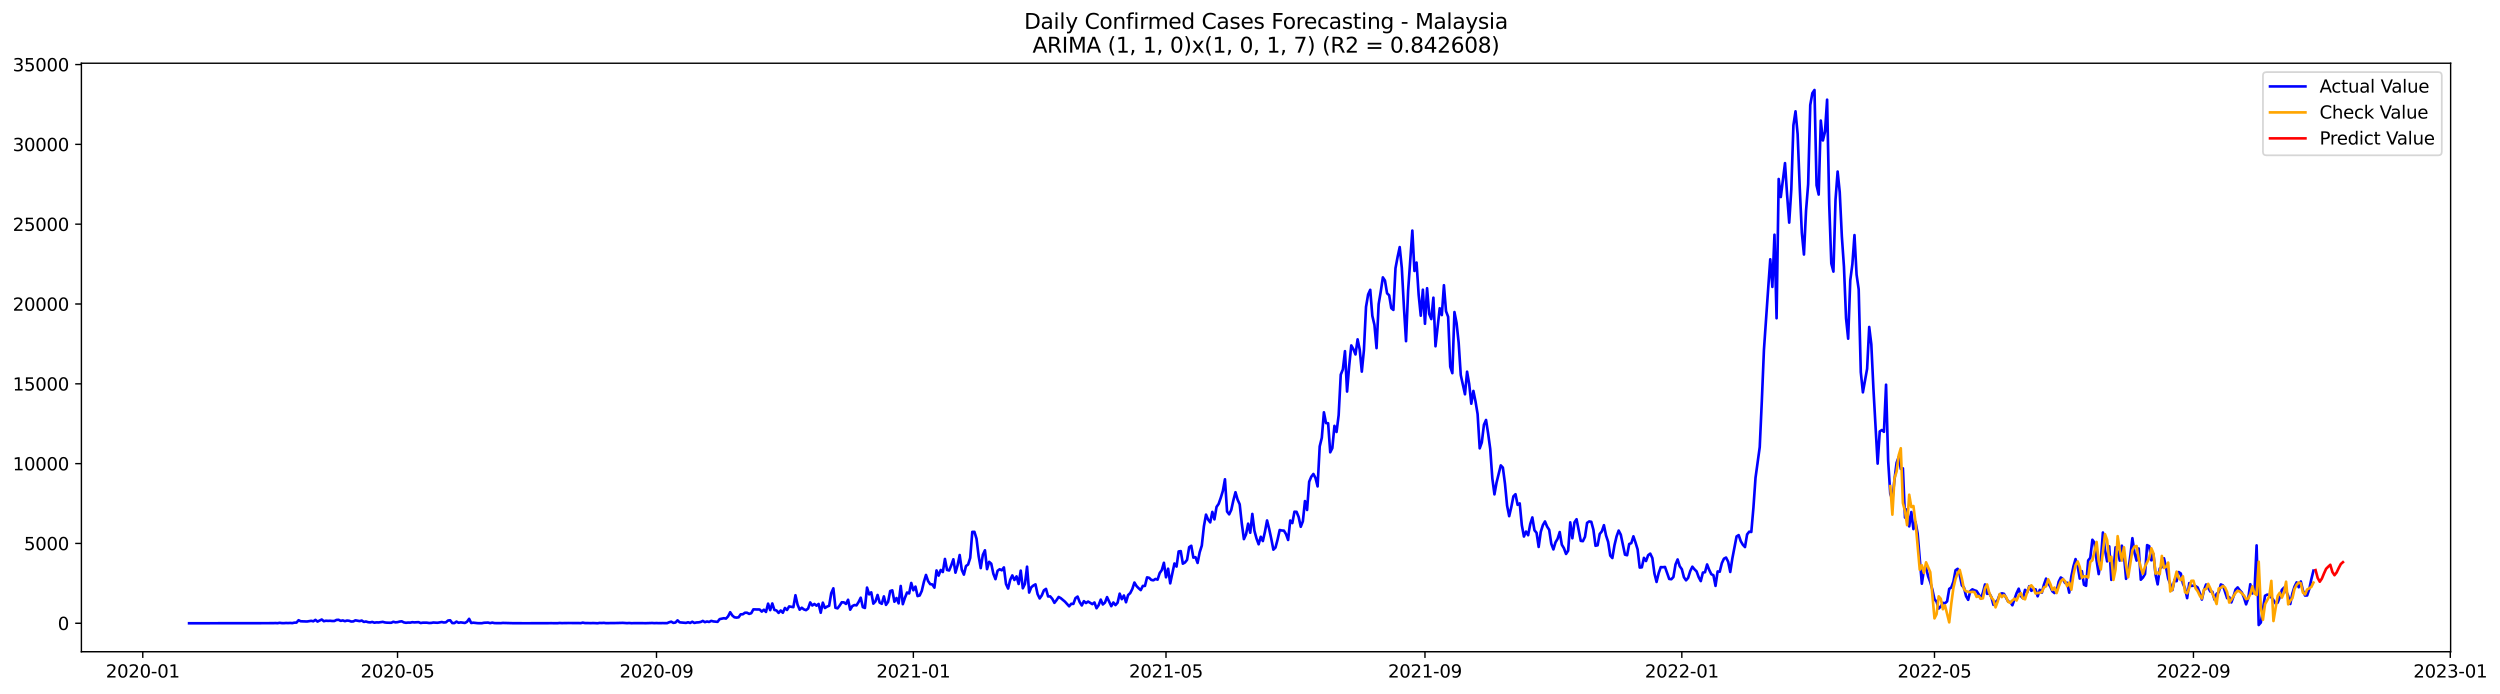 <?xml version="1.0" encoding="utf-8" standalone="no"?>
<!DOCTYPE svg PUBLIC "-//W3C//DTD SVG 1.1//EN"
  "http://www.w3.org/Graphics/SVG/1.1/DTD/svg11.dtd">
<svg xmlns:xlink="http://www.w3.org/1999/xlink" width="1413.125pt" height="392.274pt" viewBox="0 0 1413.125 392.274" xmlns="http://www.w3.org/2000/svg" version="1.1">
 <defs>
  <style type="text/css">*{stroke-linejoin: round; stroke-linecap: butt}</style>
 </defs>
 <g id="figure_1">
  <g id="patch_1">
   <path d="M 0 392.274 
L 1413.125 392.274 
L 1413.125 0 
L 0 0 
z
" style="fill: #ffffff"/>
  </g>
  <g id="axes_1">
   <g id="patch_2">
    <path d="M 46.013 368.396 
L 1385.213 368.396 
L 1385.213 35.755 
L 46.013 35.755 
z
" style="fill: #ffffff"/>
   </g>
   <g id="matplotlib.axis_1">
    <g id="xtick_1">
     <g id="line2d_1">
      <defs>
       <path id="mc4fed4eba1" d="M 0 0 
L 0 3.5 
" style="stroke: #000000; stroke-width: 0.8"/>
      </defs>
      <g>
       <use xlink:href="#mc4fed4eba1" x="80.703" y="368.396" style="stroke: #000000; stroke-width: 0.8"/>
      </g>
     </g>
     <g id="text_1">
      <!-- 2020-01 -->
      <g transform="translate(59.812 382.994)scale(0.1 -0.1)">
       <defs>
        <path id="DejaVuSans-32" d="M 1228 531 
L 3431 531 
L 3431 0 
L 469 0 
L 469 531 
Q 828 903 1448 1529 
Q 2069 2156 2228 2338 
Q 2531 2678 2651 2914 
Q 2772 3150 2772 3378 
Q 2772 3750 2511 3984 
Q 2250 4219 1831 4219 
Q 1534 4219 1204 4116 
Q 875 4013 500 3803 
L 500 4441 
Q 881 4594 1212 4672 
Q 1544 4750 1819 4750 
Q 2544 4750 2975 4387 
Q 3406 4025 3406 3419 
Q 3406 3131 3298 2873 
Q 3191 2616 2906 2266 
Q 2828 2175 2409 1742 
Q 1991 1309 1228 531 
z
" transform="scale(0.016)"/>
        <path id="DejaVuSans-30" d="M 2034 4250 
Q 1547 4250 1301 3770 
Q 1056 3291 1056 2328 
Q 1056 1369 1301 889 
Q 1547 409 2034 409 
Q 2525 409 2770 889 
Q 3016 1369 3016 2328 
Q 3016 3291 2770 3770 
Q 2525 4250 2034 4250 
z
M 2034 4750 
Q 2819 4750 3233 4129 
Q 3647 3509 3647 2328 
Q 3647 1150 3233 529 
Q 2819 -91 2034 -91 
Q 1250 -91 836 529 
Q 422 1150 422 2328 
Q 422 3509 836 4129 
Q 1250 4750 2034 4750 
z
" transform="scale(0.016)"/>
        <path id="DejaVuSans-2d" d="M 313 2009 
L 1997 2009 
L 1997 1497 
L 313 1497 
L 313 2009 
z
" transform="scale(0.016)"/>
        <path id="DejaVuSans-31" d="M 794 531 
L 1825 531 
L 1825 4091 
L 703 3866 
L 703 4441 
L 1819 4666 
L 2450 4666 
L 2450 531 
L 3481 531 
L 3481 0 
L 794 0 
L 794 531 
z
" transform="scale(0.016)"/>
       </defs>
       <use xlink:href="#DejaVuSans-32"/>
       <use xlink:href="#DejaVuSans-30" x="63.623"/>
       <use xlink:href="#DejaVuSans-32" x="127.246"/>
       <use xlink:href="#DejaVuSans-30" x="190.869"/>
       <use xlink:href="#DejaVuSans-2d" x="254.492"/>
       <use xlink:href="#DejaVuSans-30" x="290.576"/>
       <use xlink:href="#DejaVuSans-31" x="354.199"/>
      </g>
     </g>
    </g>
    <g id="xtick_2">
     <g id="line2d_2">
      <g>
       <use xlink:href="#mc4fed4eba1" x="224.703" y="368.396" style="stroke: #000000; stroke-width: 0.8"/>
      </g>
     </g>
     <g id="text_2">
      <!-- 2020-05 -->
      <g transform="translate(203.812 382.994)scale(0.1 -0.1)">
       <defs>
        <path id="DejaVuSans-35" d="M 691 4666 
L 3169 4666 
L 3169 4134 
L 1269 4134 
L 1269 2991 
Q 1406 3038 1543 3061 
Q 1681 3084 1819 3084 
Q 2600 3084 3056 2656 
Q 3513 2228 3513 1497 
Q 3513 744 3044 326 
Q 2575 -91 1722 -91 
Q 1428 -91 1123 -41 
Q 819 9 494 109 
L 494 744 
Q 775 591 1075 516 
Q 1375 441 1709 441 
Q 2250 441 2565 725 
Q 2881 1009 2881 1497 
Q 2881 1984 2565 2268 
Q 2250 2553 1709 2553 
Q 1456 2553 1204 2497 
Q 953 2441 691 2322 
L 691 4666 
z
" transform="scale(0.016)"/>
       </defs>
       <use xlink:href="#DejaVuSans-32"/>
       <use xlink:href="#DejaVuSans-30" x="63.623"/>
       <use xlink:href="#DejaVuSans-32" x="127.246"/>
       <use xlink:href="#DejaVuSans-30" x="190.869"/>
       <use xlink:href="#DejaVuSans-2d" x="254.492"/>
       <use xlink:href="#DejaVuSans-30" x="290.576"/>
       <use xlink:href="#DejaVuSans-35" x="354.199"/>
      </g>
     </g>
    </g>
    <g id="xtick_3">
     <g id="line2d_3">
      <g>
       <use xlink:href="#mc4fed4eba1" x="371.084" y="368.396" style="stroke: #000000; stroke-width: 0.8"/>
      </g>
     </g>
     <g id="text_3">
      <!-- 2020-09 -->
      <g transform="translate(350.192 382.994)scale(0.1 -0.1)">
       <defs>
        <path id="DejaVuSans-39" d="M 703 97 
L 703 672 
Q 941 559 1184 500 
Q 1428 441 1663 441 
Q 2288 441 2617 861 
Q 2947 1281 2994 2138 
Q 2813 1869 2534 1725 
Q 2256 1581 1919 1581 
Q 1219 1581 811 2004 
Q 403 2428 403 3163 
Q 403 3881 828 4315 
Q 1253 4750 1959 4750 
Q 2769 4750 3195 4129 
Q 3622 3509 3622 2328 
Q 3622 1225 3098 567 
Q 2575 -91 1691 -91 
Q 1453 -91 1209 -44 
Q 966 3 703 97 
z
M 1959 2075 
Q 2384 2075 2632 2365 
Q 2881 2656 2881 3163 
Q 2881 3666 2632 3958 
Q 2384 4250 1959 4250 
Q 1534 4250 1286 3958 
Q 1038 3666 1038 3163 
Q 1038 2656 1286 2365 
Q 1534 2075 1959 2075 
z
" transform="scale(0.016)"/>
       </defs>
       <use xlink:href="#DejaVuSans-32"/>
       <use xlink:href="#DejaVuSans-30" x="63.623"/>
       <use xlink:href="#DejaVuSans-32" x="127.246"/>
       <use xlink:href="#DejaVuSans-30" x="190.869"/>
       <use xlink:href="#DejaVuSans-2d" x="254.492"/>
       <use xlink:href="#DejaVuSans-30" x="290.576"/>
       <use xlink:href="#DejaVuSans-39" x="354.199"/>
      </g>
     </g>
    </g>
    <g id="xtick_4">
     <g id="line2d_4">
      <g>
       <use xlink:href="#mc4fed4eba1" x="516.274" y="368.396" style="stroke: #000000; stroke-width: 0.8"/>
      </g>
     </g>
     <g id="text_4">
      <!-- 2021-01 -->
      <g transform="translate(495.382 382.994)scale(0.1 -0.1)">
       <use xlink:href="#DejaVuSans-32"/>
       <use xlink:href="#DejaVuSans-30" x="63.623"/>
       <use xlink:href="#DejaVuSans-32" x="127.246"/>
       <use xlink:href="#DejaVuSans-31" x="190.869"/>
       <use xlink:href="#DejaVuSans-2d" x="254.492"/>
       <use xlink:href="#DejaVuSans-30" x="290.576"/>
       <use xlink:href="#DejaVuSans-31" x="354.199"/>
      </g>
     </g>
    </g>
    <g id="xtick_5">
     <g id="line2d_5">
      <g>
       <use xlink:href="#mc4fed4eba1" x="659.084" y="368.396" style="stroke: #000000; stroke-width: 0.8"/>
      </g>
     </g>
     <g id="text_5">
      <!-- 2021-05 -->
      <g transform="translate(638.192 382.994)scale(0.1 -0.1)">
       <use xlink:href="#DejaVuSans-32"/>
       <use xlink:href="#DejaVuSans-30" x="63.623"/>
       <use xlink:href="#DejaVuSans-32" x="127.246"/>
       <use xlink:href="#DejaVuSans-31" x="190.869"/>
       <use xlink:href="#DejaVuSans-2d" x="254.492"/>
       <use xlink:href="#DejaVuSans-30" x="290.576"/>
       <use xlink:href="#DejaVuSans-35" x="354.199"/>
      </g>
     </g>
    </g>
    <g id="xtick_6">
     <g id="line2d_6">
      <g>
       <use xlink:href="#mc4fed4eba1" x="805.464" y="368.396" style="stroke: #000000; stroke-width: 0.8"/>
      </g>
     </g>
     <g id="text_6">
      <!-- 2021-09 -->
      <g transform="translate(784.572 382.994)scale(0.1 -0.1)">
       <use xlink:href="#DejaVuSans-32"/>
       <use xlink:href="#DejaVuSans-30" x="63.623"/>
       <use xlink:href="#DejaVuSans-32" x="127.246"/>
       <use xlink:href="#DejaVuSans-31" x="190.869"/>
       <use xlink:href="#DejaVuSans-2d" x="254.492"/>
       <use xlink:href="#DejaVuSans-30" x="290.576"/>
       <use xlink:href="#DejaVuSans-39" x="354.199"/>
      </g>
     </g>
    </g>
    <g id="xtick_7">
     <g id="line2d_7">
      <g>
       <use xlink:href="#mc4fed4eba1" x="950.654" y="368.396" style="stroke: #000000; stroke-width: 0.8"/>
      </g>
     </g>
     <g id="text_7">
      <!-- 2022-01 -->
      <g transform="translate(929.762 382.994)scale(0.1 -0.1)">
       <use xlink:href="#DejaVuSans-32"/>
       <use xlink:href="#DejaVuSans-30" x="63.623"/>
       <use xlink:href="#DejaVuSans-32" x="127.246"/>
       <use xlink:href="#DejaVuSans-32" x="190.869"/>
       <use xlink:href="#DejaVuSans-2d" x="254.492"/>
       <use xlink:href="#DejaVuSans-30" x="290.576"/>
       <use xlink:href="#DejaVuSans-31" x="354.199"/>
      </g>
     </g>
    </g>
    <g id="xtick_8">
     <g id="line2d_8">
      <g>
       <use xlink:href="#mc4fed4eba1" x="1093.464" y="368.396" style="stroke: #000000; stroke-width: 0.8"/>
      </g>
     </g>
     <g id="text_8">
      <!-- 2022-05 -->
      <g transform="translate(1072.572 382.994)scale(0.1 -0.1)">
       <use xlink:href="#DejaVuSans-32"/>
       <use xlink:href="#DejaVuSans-30" x="63.623"/>
       <use xlink:href="#DejaVuSans-32" x="127.246"/>
       <use xlink:href="#DejaVuSans-32" x="190.869"/>
       <use xlink:href="#DejaVuSans-2d" x="254.492"/>
       <use xlink:href="#DejaVuSans-30" x="290.576"/>
       <use xlink:href="#DejaVuSans-35" x="354.199"/>
      </g>
     </g>
    </g>
    <g id="xtick_9">
     <g id="line2d_9">
      <g>
       <use xlink:href="#mc4fed4eba1" x="1239.844" y="368.396" style="stroke: #000000; stroke-width: 0.8"/>
      </g>
     </g>
     <g id="text_9">
      <!-- 2022-09 -->
      <g transform="translate(1218.952 382.994)scale(0.1 -0.1)">
       <use xlink:href="#DejaVuSans-32"/>
       <use xlink:href="#DejaVuSans-30" x="63.623"/>
       <use xlink:href="#DejaVuSans-32" x="127.246"/>
       <use xlink:href="#DejaVuSans-32" x="190.869"/>
       <use xlink:href="#DejaVuSans-2d" x="254.492"/>
       <use xlink:href="#DejaVuSans-30" x="290.576"/>
       <use xlink:href="#DejaVuSans-39" x="354.199"/>
      </g>
     </g>
    </g>
    <g id="xtick_10">
     <g id="line2d_10">
      <g>
       <use xlink:href="#mc4fed4eba1" x="1385.034" y="368.396" style="stroke: #000000; stroke-width: 0.8"/>
      </g>
     </g>
     <g id="text_10">
      <!-- 2023-01 -->
      <g transform="translate(1364.143 382.994)scale(0.1 -0.1)">
       <defs>
        <path id="DejaVuSans-33" d="M 2597 2516 
Q 3050 2419 3304 2112 
Q 3559 1806 3559 1356 
Q 3559 666 3084 287 
Q 2609 -91 1734 -91 
Q 1441 -91 1130 -33 
Q 819 25 488 141 
L 488 750 
Q 750 597 1062 519 
Q 1375 441 1716 441 
Q 2309 441 2620 675 
Q 2931 909 2931 1356 
Q 2931 1769 2642 2001 
Q 2353 2234 1838 2234 
L 1294 2234 
L 1294 2753 
L 1863 2753 
Q 2328 2753 2575 2939 
Q 2822 3125 2822 3475 
Q 2822 3834 2567 4026 
Q 2313 4219 1838 4219 
Q 1578 4219 1281 4162 
Q 984 4106 628 3988 
L 628 4550 
Q 988 4650 1302 4700 
Q 1616 4750 1894 4750 
Q 2613 4750 3031 4423 
Q 3450 4097 3450 3541 
Q 3450 3153 3228 2886 
Q 3006 2619 2597 2516 
z
" transform="scale(0.016)"/>
       </defs>
       <use xlink:href="#DejaVuSans-32"/>
       <use xlink:href="#DejaVuSans-30" x="63.623"/>
       <use xlink:href="#DejaVuSans-32" x="127.246"/>
       <use xlink:href="#DejaVuSans-33" x="190.869"/>
       <use xlink:href="#DejaVuSans-2d" x="254.492"/>
       <use xlink:href="#DejaVuSans-30" x="290.576"/>
       <use xlink:href="#DejaVuSans-31" x="354.199"/>
      </g>
     </g>
    </g>
   </g>
   <g id="matplotlib.axis_2">
    <g id="ytick_1">
     <g id="line2d_11">
      <defs>
       <path id="m41481eb837" d="M 0 0 
L -3.5 0 
" style="stroke: #000000; stroke-width: 0.8"/>
      </defs>
      <g>
       <use xlink:href="#m41481eb837" x="46.013" y="352.301" style="stroke: #000000; stroke-width: 0.8"/>
      </g>
     </g>
     <g id="text_11">
      <!-- 0 -->
      <g transform="translate(32.65 356.1)scale(0.1 -0.1)">
       <use xlink:href="#DejaVuSans-30"/>
      </g>
     </g>
    </g>
    <g id="ytick_2">
     <g id="line2d_12">
      <g>
       <use xlink:href="#m41481eb837" x="46.013" y="307.186" style="stroke: #000000; stroke-width: 0.8"/>
      </g>
     </g>
     <g id="text_12">
      <!-- 5000 -->
      <g transform="translate(13.562 310.985)scale(0.1 -0.1)">
       <use xlink:href="#DejaVuSans-35"/>
       <use xlink:href="#DejaVuSans-30" x="63.623"/>
       <use xlink:href="#DejaVuSans-30" x="127.246"/>
       <use xlink:href="#DejaVuSans-30" x="190.869"/>
      </g>
     </g>
    </g>
    <g id="ytick_3">
     <g id="line2d_13">
      <g>
       <use xlink:href="#m41481eb837" x="46.013" y="262.07" style="stroke: #000000; stroke-width: 0.8"/>
      </g>
     </g>
     <g id="text_13">
      <!-- 10000 -->
      <g transform="translate(7.2 265.869)scale(0.1 -0.1)">
       <use xlink:href="#DejaVuSans-31"/>
       <use xlink:href="#DejaVuSans-30" x="63.623"/>
       <use xlink:href="#DejaVuSans-30" x="127.246"/>
       <use xlink:href="#DejaVuSans-30" x="190.869"/>
       <use xlink:href="#DejaVuSans-30" x="254.492"/>
      </g>
     </g>
    </g>
    <g id="ytick_4">
     <g id="line2d_14">
      <g>
       <use xlink:href="#m41481eb837" x="46.013" y="216.955" style="stroke: #000000; stroke-width: 0.8"/>
      </g>
     </g>
     <g id="text_14">
      <!-- 15000 -->
      <g transform="translate(7.2 220.754)scale(0.1 -0.1)">
       <use xlink:href="#DejaVuSans-31"/>
       <use xlink:href="#DejaVuSans-35" x="63.623"/>
       <use xlink:href="#DejaVuSans-30" x="127.246"/>
       <use xlink:href="#DejaVuSans-30" x="190.869"/>
       <use xlink:href="#DejaVuSans-30" x="254.492"/>
      </g>
     </g>
    </g>
    <g id="ytick_5">
     <g id="line2d_15">
      <g>
       <use xlink:href="#m41481eb837" x="46.013" y="171.839" style="stroke: #000000; stroke-width: 0.8"/>
      </g>
     </g>
     <g id="text_15">
      <!-- 20000 -->
      <g transform="translate(7.2 175.638)scale(0.1 -0.1)">
       <use xlink:href="#DejaVuSans-32"/>
       <use xlink:href="#DejaVuSans-30" x="63.623"/>
       <use xlink:href="#DejaVuSans-30" x="127.246"/>
       <use xlink:href="#DejaVuSans-30" x="190.869"/>
       <use xlink:href="#DejaVuSans-30" x="254.492"/>
      </g>
     </g>
    </g>
    <g id="ytick_6">
     <g id="line2d_16">
      <g>
       <use xlink:href="#m41481eb837" x="46.013" y="126.724" style="stroke: #000000; stroke-width: 0.8"/>
      </g>
     </g>
     <g id="text_16">
      <!-- 25000 -->
      <g transform="translate(7.2 130.523)scale(0.1 -0.1)">
       <use xlink:href="#DejaVuSans-32"/>
       <use xlink:href="#DejaVuSans-35" x="63.623"/>
       <use xlink:href="#DejaVuSans-30" x="127.246"/>
       <use xlink:href="#DejaVuSans-30" x="190.869"/>
       <use xlink:href="#DejaVuSans-30" x="254.492"/>
      </g>
     </g>
    </g>
    <g id="ytick_7">
     <g id="line2d_17">
      <g>
       <use xlink:href="#m41481eb837" x="46.013" y="81.608" style="stroke: #000000; stroke-width: 0.8"/>
      </g>
     </g>
     <g id="text_17">
      <!-- 30000 -->
      <g transform="translate(7.2 85.407)scale(0.1 -0.1)">
       <use xlink:href="#DejaVuSans-33"/>
       <use xlink:href="#DejaVuSans-30" x="63.623"/>
       <use xlink:href="#DejaVuSans-30" x="127.246"/>
       <use xlink:href="#DejaVuSans-30" x="190.869"/>
       <use xlink:href="#DejaVuSans-30" x="254.492"/>
      </g>
     </g>
    </g>
    <g id="ytick_8">
     <g id="line2d_18">
      <g>
       <use xlink:href="#m41481eb837" x="46.013" y="36.493" style="stroke: #000000; stroke-width: 0.8"/>
      </g>
     </g>
     <g id="text_18">
      <!-- 35000 -->
      <g transform="translate(7.2 40.292)scale(0.1 -0.1)">
       <use xlink:href="#DejaVuSans-33"/>
       <use xlink:href="#DejaVuSans-35" x="63.623"/>
       <use xlink:href="#DejaVuSans-30" x="127.246"/>
       <use xlink:href="#DejaVuSans-30" x="190.869"/>
       <use xlink:href="#DejaVuSans-30" x="254.492"/>
      </g>
     </g>
    </g>
   </g>
   <g id="line2d_19">
    <path d="M 106.885 352.301 
L 154.489 352.238 
L 155.679 352.175 
L 156.869 352.256 
L 158.059 352.048 
L 159.249 352.211 
L 160.439 352.247 
L 161.629 352.139 
L 162.819 352.193 
L 164.009 352.121 
L 165.199 352.22 
L 166.389 351.949 
L 167.579 351.931 
L 168.77 350.587 
L 169.96 351.173 
L 173.53 351.308 
L 175.91 350.92 
L 177.1 351.191 
L 178.29 350.388 
L 179.48 351.345 
L 181.86 350.181 
L 183.051 351.128 
L 184.241 350.866 
L 185.431 350.948 
L 186.621 350.893 
L 187.811 351.038 
L 189.001 351.02 
L 190.191 350.424 
L 191.381 350.343 
L 192.571 350.948 
L 193.761 350.686 
L 194.951 351.119 
L 196.141 350.767 
L 197.332 350.893 
L 198.522 351.317 
L 199.712 351.236 
L 200.902 350.641 
L 203.282 351.092 
L 204.472 350.767 
L 205.662 351.534 
L 206.852 351.308 
L 208.042 351.678 
L 209.232 351.814 
L 210.422 351.543 
L 211.613 351.976 
L 212.803 351.787 
L 213.993 351.85 
L 216.373 351.507 
L 217.563 351.841 
L 218.753 351.958 
L 221.133 352.021 
L 222.323 351.453 
L 223.513 351.787 
L 224.703 351.678 
L 225.893 351.354 
L 227.084 351.2 
L 228.274 351.805 
L 229.464 352.03 
L 230.654 351.895 
L 231.844 351.949 
L 233.034 351.687 
L 234.224 351.814 
L 236.604 351.669 
L 237.794 352.157 
L 238.984 351.967 
L 241.365 351.976 
L 242.555 352.148 
L 243.745 352.102 
L 244.935 351.877 
L 247.315 352.021 
L 249.695 351.597 
L 250.885 351.868 
L 252.075 351.76 
L 253.265 350.749 
L 254.455 350.614 
L 255.646 352.166 
L 256.836 352.211 
L 258.026 351.372 
L 259.216 352.03 
L 260.406 351.787 
L 262.786 352.121 
L 263.976 351.462 
L 265.166 349.802 
L 266.356 352.13 
L 267.546 351.967 
L 269.927 352.238 
L 272.307 352.283 
L 273.497 352.021 
L 275.877 351.913 
L 277.067 352.229 
L 278.257 351.931 
L 279.447 352.202 
L 283.017 352.247 
L 284.208 352.112 
L 290.158 352.265 
L 296.108 352.283 
L 305.629 352.274 
L 311.579 352.238 
L 315.15 352.274 
L 316.34 352.139 
L 317.53 352.22 
L 321.1 352.166 
L 327.051 352.184 
L 328.241 352.238 
L 329.431 351.949 
L 330.621 352.184 
L 334.191 352.22 
L 335.381 352.175 
L 337.761 352.292 
L 338.951 352.112 
L 340.141 352.166 
L 341.332 352.075 
L 342.522 352.238 
L 344.902 352.202 
L 348.472 352.166 
L 352.042 352.075 
L 354.422 352.238 
L 355.613 352.157 
L 356.803 352.256 
L 360.373 352.211 
L 365.133 352.256 
L 368.703 352.148 
L 369.893 352.247 
L 371.084 352.175 
L 372.274 352.247 
L 374.654 352.202 
L 377.034 352.247 
L 378.224 351.742 
L 379.414 351.399 
L 380.604 352.084 
L 381.794 351.895 
L 382.984 350.659 
L 384.174 351.778 
L 387.745 352.093 
L 388.935 351.742 
L 390.125 352.112 
L 391.315 351.444 
L 392.505 352.121 
L 393.695 351.832 
L 394.885 351.787 
L 396.075 351.561 
L 397.265 350.975 
L 398.455 351.66 
L 399.646 351.299 
L 400.836 351.561 
L 402.026 350.948 
L 403.216 351.263 
L 405.596 351.498 
L 406.786 349.955 
L 409.166 349.441 
L 410.356 349.657 
L 411.546 348.403 
L 412.736 346.066 
L 413.927 347.889 
L 415.117 348.917 
L 416.307 349.107 
L 417.497 348.926 
L 418.687 347.239 
L 419.877 347.221 
L 421.067 346.346 
L 422.257 346.346 
L 423.447 346.986 
L 424.637 346.625 
L 425.827 344.46 
L 428.208 344.496 
L 429.398 344.523 
L 430.588 345.696 
L 431.778 344.658 
L 432.968 345.895 
L 434.158 341.221 
L 435.348 344.875 
L 436.538 341.112 
L 437.728 344.767 
L 438.918 345.074 
L 440.108 346.445 
L 441.298 345.092 
L 442.489 346.355 
L 443.679 343.666 
L 444.869 344.776 
L 446.059 342.791 
L 448.439 343.197 
L 449.629 336.465 
L 450.819 341.762 
L 452.009 344.613 
L 453.199 343.531 
L 454.389 344.46 
L 455.579 344.884 
L 456.77 344.009 
L 457.96 340.535 
L 459.15 342.249 
L 460.34 341.401 
L 461.53 342.349 
L 462.72 341.383 
L 463.91 346.346 
L 465.1 340.661 
L 466.29 343.657 
L 467.48 342.908 
L 468.67 342.412 
L 469.86 335.301 
L 471.051 332.558 
L 472.241 343.549 
L 473.431 343.864 
L 474.621 342.294 
L 475.811 340.436 
L 477.001 340.49 
L 478.191 341.365 
L 479.381 339.019 
L 480.571 344.622 
L 481.761 342.601 
L 482.951 342.006 
L 484.141 342.168 
L 485.332 340.255 
L 486.522 337.864 
L 487.712 343.17 
L 488.902 343.648 
L 490.092 332.143 
L 491.282 335.969 
L 492.472 334.823 
L 493.662 341.212 
L 494.852 339.93 
L 496.042 336.312 
L 497.232 340.616 
L 498.422 341.293 
L 499.613 337.115 
L 500.803 341.897 
L 501.993 340.21 
L 503.183 334.092 
L 504.373 333.695 
L 505.563 340.138 
L 506.753 338.035 
L 507.943 341.049 
L 509.133 331.232 
L 510.323 341.509 
L 511.513 337.918 
L 512.703 334.932 
L 513.893 335.428 
L 515.084 329.518 
L 516.274 333.641 
L 517.464 331.593 
L 518.654 336.926 
L 519.844 336.592 
L 521.034 334.011 
L 522.224 328.904 
L 523.414 324.988 
L 524.604 328.453 
L 525.794 330.185 
L 526.984 330.348 
L 528.174 332.161 
L 529.365 322.444 
L 530.555 325.367 
L 531.745 322.191 
L 532.935 323.328 
L 534.125 315.947 
L 535.315 322.173 
L 536.505 322.471 
L 537.695 319.538 
L 538.885 316.136 
L 540.075 323.698 
L 541.265 319.538 
L 542.455 313.727 
L 543.646 322.11 
L 544.836 324.799 
L 546.026 319.953 
L 547.216 319.096 
L 548.406 315.36 
L 549.596 300.644 
L 550.786 300.617 
L 551.976 304.497 
L 553.166 314.278 
L 554.356 321.126 
L 555.546 313.646 
L 556.736 311.056 
L 557.927 321.704 
L 559.117 317.589 
L 560.307 318.636 
L 561.497 324.329 
L 562.687 327.361 
L 563.877 322.633 
L 565.067 321.767 
L 566.257 322.362 
L 567.447 320.729 
L 568.637 330.068 
L 569.827 332.667 
L 571.017 327.758 
L 572.208 325.25 
L 573.398 327.83 
L 574.588 325.809 
L 575.778 330.095 
L 576.968 322.552 
L 578.158 332.522 
L 579.348 330.032 
L 580.538 320.314 
L 581.728 334.941 
L 582.918 331.972 
L 584.108 330.97 
L 585.298 330.312 
L 586.489 335.807 
L 587.679 338.27 
L 588.869 336.556 
L 590.059 333.686 
L 591.249 332.865 
L 592.439 337.142 
L 593.629 337.115 
L 594.819 338.505 
L 596.009 340.751 
L 597.199 339.236 
L 598.389 337.44 
L 599.579 338.09 
L 601.96 340.084 
L 604.34 342.709 
L 605.53 341.302 
L 606.72 341.356 
L 607.91 338.081 
L 609.1 337.223 
L 610.29 340.327 
L 611.48 342.231 
L 612.67 339.813 
L 613.86 340.86 
L 615.051 340.03 
L 617.431 341.482 
L 618.621 340.553 
L 619.811 343.81 
L 621.001 342.078 
L 622.191 338.929 
L 623.381 341.672 
L 624.571 340.625 
L 625.761 337.521 
L 628.141 342.646 
L 629.332 340.571 
L 630.522 342.024 
L 631.712 340.706 
L 632.902 335.572 
L 634.092 338.676 
L 635.282 336.61 
L 636.472 340.418 
L 637.662 336.357 
L 638.852 335.256 
L 640.042 332.919 
L 641.232 329.283 
L 642.422 331.268 
L 643.612 332.495 
L 644.803 333.551 
L 645.993 331.178 
L 647.183 331.187 
L 648.373 326.36 
L 649.563 326.612 
L 650.753 327.785 
L 651.943 328.029 
L 653.133 327.253 
L 654.323 327.641 
L 655.513 323.95 
L 656.703 322.236 
L 657.893 318.122 
L 659.084 326.305 
L 660.274 321.46 
L 661.464 329.743 
L 663.844 318.519 
L 665.034 320.26 
L 666.224 311.715 
L 667.414 311.526 
L 668.604 318.618 
L 669.794 317.95 
L 670.984 316.452 
L 672.174 309.306 
L 673.365 308.494 
L 674.555 315.189 
L 675.745 314.945 
L 676.935 318.194 
L 678.125 312.184 
L 679.315 308.404 
L 680.505 297.486 
L 681.695 290.89 
L 682.885 293.714 
L 684.075 295.275 
L 685.265 289.356 
L 686.455 293.57 
L 687.646 286.532 
L 688.836 284.826 
L 690.026 281.407 
L 691.216 277.5 
L 692.406 270.913 
L 693.596 289.148 
L 694.786 290.727 
L 695.976 288.192 
L 697.166 282.796 
L 698.356 278.23 
L 699.546 282.39 
L 700.736 285.061 
L 701.927 295.988 
L 703.117 304.74 
L 704.307 302.078 
L 705.497 296.006 
L 706.687 301.131 
L 707.877 290.502 
L 709.067 300.03 
L 710.257 304.443 
L 711.447 307.646 
L 712.637 303.405 
L 713.827 305.832 
L 715.017 300.526 
L 716.208 294.192 
L 717.398 298.965 
L 718.588 304.542 
L 719.778 310.696 
L 720.968 309.504 
L 722.158 304.984 
L 723.348 299.597 
L 724.538 299.859 
L 725.728 299.94 
L 726.918 301.898 
L 728.108 305.218 
L 729.298 294.219 
L 730.489 295.672 
L 731.679 289.248 
L 732.869 289.302 
L 734.059 292.225 
L 735.249 297.756 
L 736.439 294.67 
L 737.629 283.238 
L 738.819 288.264 
L 740.009 272.284 
L 741.199 269.469 
L 742.389 267.908 
L 743.579 270.146 
L 744.77 274.937 
L 745.96 252.334 
L 747.15 247.471 
L 748.34 233.061 
L 749.53 239.142 
L 750.72 239.26 
L 751.91 255.664 
L 753.1 253.3 
L 754.29 240.721 
L 755.48 244.159 
L 756.67 234.694 
L 757.86 211.784 
L 759.051 208.816 
L 760.241 198.502 
L 761.431 221.322 
L 762.621 206.876 
L 763.811 195.254 
L 765.001 197.374 
L 766.191 200.352 
L 767.381 191.816 
L 768.571 197.555 
L 769.761 210.061 
L 770.951 197.961 
L 772.141 173.472 
L 773.332 166.461 
L 774.522 163.818 
L 775.712 178.543 
L 776.902 183.677 
L 778.092 196.779 
L 779.282 171.92 
L 780.472 164.801 
L 781.662 156.789 
L 782.852 158.593 
L 784.042 165.794 
L 785.232 166.912 
L 786.422 174.185 
L 787.612 175.169 
L 788.803 151.609 
L 789.993 145.239 
L 791.183 139.681 
L 792.373 151.429 
L 793.563 173.581 
L 794.753 192.845 
L 795.943 164.287 
L 798.323 130.342 
L 799.513 153.161 
L 800.703 148.406 
L 801.893 166.615 
L 803.084 178.444 
L 804.274 163.745 
L 805.464 183.01 
L 806.654 162.924 
L 807.844 177.451 
L 809.034 180.348 
L 810.224 168.266 
L 811.414 195.732 
L 813.794 174.248 
L 814.984 178.092 
L 816.174 161.228 
L 817.365 175.9 
L 818.555 179.076 
L 819.745 207.273 
L 820.935 210.918 
L 822.125 176.396 
L 823.315 182.531 
L 824.505 193.702 
L 825.695 212.001 
L 828.075 222.865 
L 829.265 210.106 
L 830.455 217.045 
L 831.646 228.197 
L 832.836 220.979 
L 834.026 226.889 
L 835.216 234.062 
L 836.406 253.417 
L 837.596 250.051 
L 838.786 240.108 
L 839.976 237.392 
L 841.166 245.025 
L 842.356 253.814 
L 843.546 270.498 
L 844.736 279.44 
L 845.927 272.744 
L 848.307 263.063 
L 849.497 264.317 
L 850.687 273.412 
L 851.877 285.774 
L 853.067 291.765 
L 854.257 286.649 
L 855.447 280.567 
L 856.637 279.358 
L 857.827 285.35 
L 859.017 284.547 
L 860.208 296.854 
L 861.398 303.27 
L 862.588 300.463 
L 863.778 302.53 
L 864.968 296.268 
L 866.158 292.478 
L 867.348 299.714 
L 868.538 301.176 
L 869.728 309.153 
L 870.918 300.635 
L 872.108 296.827 
L 873.298 294.761 
L 874.489 297.621 
L 875.679 299.48 
L 876.869 307.375 
L 878.059 310.56 
L 879.249 306.545 
L 880.439 304.56 
L 881.629 300.752 
L 882.819 307.889 
L 884.009 309.883 
L 885.199 313.114 
L 886.389 311.309 
L 887.579 295.266 
L 888.77 304.253 
L 889.96 295.248 
L 891.15 293.497 
L 893.53 305.724 
L 894.72 305.895 
L 895.91 303.459 
L 897.1 295.564 
L 898.29 294.734 
L 899.48 294.959 
L 900.67 299.435 
L 901.86 308.503 
L 903.051 308.223 
L 904.241 301.826 
L 905.431 300.373 
L 906.621 296.863 
L 907.811 302.665 
L 909.001 306.31 
L 910.191 314.052 
L 911.381 315.424 
L 912.571 308.277 
L 913.761 303.224 
L 914.951 299.913 
L 916.141 302.214 
L 918.522 313.52 
L 919.712 313.845 
L 920.902 307.501 
L 922.092 307.005 
L 923.282 303.161 
L 924.472 306.662 
L 925.662 310.56 
L 926.852 320.81 
L 928.042 320.684 
L 929.232 315.333 
L 930.422 317.111 
L 931.612 313.845 
L 932.803 312.942 
L 933.993 315.46 
L 935.183 324.257 
L 936.373 328.94 
L 937.563 323.968 
L 938.753 320.549 
L 939.943 320.63 
L 941.133 320.468 
L 943.513 327.235 
L 944.703 327.424 
L 945.893 326.161 
L 947.084 319.069 
L 948.274 316.236 
L 949.464 320.061 
L 950.654 321.749 
L 951.844 326.296 
L 953.034 328.029 
L 954.224 326.657 
L 955.414 322.795 
L 956.604 320.332 
L 957.794 321.794 
L 958.984 322.967 
L 960.174 326.242 
L 961.365 328.471 
L 962.555 323.653 
L 963.745 323.445 
L 964.935 319.06 
L 966.125 322.11 
L 967.315 324.564 
L 968.505 325.141 
L 969.695 331.169 
L 970.885 323.021 
L 972.075 323.165 
L 973.265 318.338 
L 974.455 315.794 
L 975.646 315.162 
L 976.836 317.508 
L 978.026 323.301 
L 979.216 315.613 
L 981.596 303.224 
L 982.786 302.475 
L 983.976 305.931 
L 985.166 307.952 
L 986.356 309.225 
L 987.546 302.078 
L 988.736 300.545 
L 989.927 300.689 
L 991.117 287.028 
L 992.307 270.037 
L 994.687 252.74 
L 995.877 226.483 
L 997.067 197.699 
L 999.447 163.366 
L 1000.637 146.556 
L 1001.827 162.166 
L 1003.017 132.679 
L 1004.208 179.888 
L 1005.398 101.179 
L 1006.588 111.375 
L 1008.968 92.21 
L 1010.158 110.193 
L 1011.348 125.83 
L 1012.538 107.062 
L 1013.728 70.789 
L 1014.918 62.93 
L 1016.108 75.797 
L 1017.298 105.98 
L 1018.489 131.542 
L 1019.679 143.868 
L 1020.869 119.018 
L 1022.059 104.166 
L 1023.249 59.348 
L 1024.439 52.653 
L 1025.629 50.876 
L 1026.819 104.752 
L 1028.009 109.977 
L 1029.199 68.164 
L 1030.389 79.388 
L 1031.579 74.507 
L 1032.77 56.343 
L 1033.96 115.445 
L 1035.15 148.966 
L 1036.34 153.522 
L 1037.53 112.882 
L 1038.72 96.965 
L 1039.91 108.641 
L 1041.1 133.572 
L 1042.29 150.716 
L 1043.48 179.915 
L 1044.67 191.437 
L 1045.86 158.458 
L 1047.051 149.363 
L 1048.241 132.895 
L 1049.431 155.246 
L 1050.621 163.511 
L 1051.811 210.35 
L 1053.001 221.764 
L 1055.381 208.464 
L 1056.571 184.832 
L 1057.761 194.613 
L 1058.951 219.734 
L 1061.332 262.052 
L 1062.522 243.87 
L 1063.712 243.076 
L 1064.902 244.078 
L 1066.092 217.46 
L 1067.282 260.473 
L 1068.472 279.106 
L 1069.662 282.471 
L 1070.852 271.075 
L 1072.042 261.601 
L 1073.232 258.344 
L 1074.422 265.021 
L 1075.612 264.732 
L 1076.803 292.541 
L 1077.993 287.876 
L 1079.183 297.54 
L 1080.373 289.428 
L 1081.563 299.074 
L 1082.753 295.077 
L 1083.943 301.555 
L 1086.323 329.942 
L 1087.513 321.974 
L 1088.703 320.982 
L 1089.893 325.818 
L 1091.084 329.03 
L 1092.274 333.289 
L 1093.464 338.739 
L 1094.654 340.102 
L 1095.844 343.982 
L 1097.034 342.791 
L 1098.224 340.769 
L 1099.414 341.013 
L 1100.604 339.921 
L 1101.794 332.874 
L 1102.984 332.035 
L 1104.174 328.796 
L 1105.365 322.335 
L 1106.555 321.532 
L 1107.745 324.97 
L 1108.935 330.889 
L 1110.125 332.098 
L 1111.315 336.989 
L 1112.505 339.046 
L 1113.695 334.101 
L 1114.885 333.136 
L 1116.075 333.686 
L 1117.265 334.065 
L 1118.455 335.906 
L 1119.646 338.369 
L 1120.836 334.995 
L 1122.026 330.375 
L 1123.216 335.653 
L 1124.406 335.365 
L 1125.596 337.458 
L 1126.786 341.879 
L 1127.976 340.345 
L 1129.166 339.208 
L 1130.356 335.978 
L 1131.546 335.365 
L 1132.736 335.662 
L 1135.117 340.048 
L 1136.307 340.3 
L 1137.497 342.123 
L 1139.877 335.274 
L 1141.067 332.757 
L 1142.257 336.881 
L 1143.447 338.126 
L 1144.637 333.425 
L 1145.827 334.959 
L 1147.017 331.367 
L 1148.208 333.957 
L 1149.398 333.082 
L 1150.588 333.109 
L 1151.778 337.052 
L 1152.968 333.416 
L 1154.158 334.968 
L 1155.348 330.42 
L 1156.538 327.072 
L 1157.728 329.635 
L 1158.918 331.53 
L 1160.108 334.228 
L 1161.298 335.211 
L 1162.489 334.029 
L 1163.679 328.796 
L 1164.869 326.432 
L 1166.059 327.28 
L 1167.249 329.5 
L 1168.439 329.418 
L 1169.629 334.995 
L 1170.819 325.845 
L 1172.009 320.17 
L 1173.199 316.028 
L 1174.389 319.917 
L 1175.579 327.045 
L 1176.77 322.85 
L 1177.96 330.492 
L 1179.15 331.142 
L 1180.34 316.804 
L 1181.53 315.324 
L 1182.72 305.11 
L 1183.91 306.761 
L 1185.1 316.786 
L 1186.29 324.51 
L 1187.48 317.093 
L 1188.67 301.005 
L 1189.86 310.912 
L 1191.051 317.291 
L 1192.241 308.846 
L 1193.431 327.758 
L 1194.621 322.525 
L 1195.811 309.36 
L 1197.001 311.67 
L 1198.191 316.876 
L 1199.381 308.449 
L 1200.571 313.763 
L 1201.761 327.19 
L 1202.951 323.31 
L 1204.141 314.368 
L 1205.332 304.208 
L 1206.522 312.482 
L 1207.712 316.867 
L 1208.902 310.037 
L 1210.092 327.686 
L 1211.282 326.468 
L 1212.472 324.483 
L 1213.662 308.124 
L 1214.852 308.71 
L 1216.042 316.723 
L 1217.232 313.195 
L 1218.422 324.826 
L 1219.612 330.312 
L 1220.803 321.361 
L 1221.993 320.576 
L 1223.183 315.568 
L 1224.373 320.81 
L 1225.563 327.054 
L 1226.753 330.068 
L 1227.943 333.551 
L 1229.133 327.74 
L 1230.323 328.516 
L 1231.513 323.373 
L 1232.703 324.167 
L 1233.893 329.824 
L 1235.084 332.531 
L 1236.274 338.09 
L 1237.464 329.608 
L 1238.654 331.187 
L 1239.844 331.043 
L 1241.034 331.295 
L 1242.224 332.053 
L 1243.414 335.121 
L 1244.604 338.893 
L 1245.794 333.65 
L 1246.984 330.393 
L 1248.174 332.216 
L 1249.365 334.345 
L 1250.555 334.516 
L 1251.745 338.92 
L 1252.935 335.635 
L 1254.125 334.778 
L 1255.315 330.366 
L 1256.505 330.871 
L 1258.885 338.117 
L 1260.075 337.512 
L 1261.265 340.508 
L 1262.455 337.26 
L 1263.646 333.253 
L 1264.836 332.044 
L 1266.026 333.623 
L 1267.216 334.941 
L 1268.406 337.792 
L 1269.596 341.6 
L 1270.786 338.297 
L 1271.976 330.24 
L 1273.166 335.455 
L 1274.356 334.192 
L 1275.546 308.286 
L 1276.736 353.276 
L 1277.927 351.922 
L 1280.307 336.763 
L 1281.497 336.114 
L 1282.687 336.168 
L 1285.067 339.19 
L 1286.257 341.103 
L 1287.447 340.652 
L 1288.637 337.611 
L 1289.827 333.443 
L 1291.017 332.17 
L 1292.208 334.047 
L 1293.398 336.853 
L 1294.588 341.383 
L 1295.778 335.401 
L 1296.968 331.593 
L 1298.158 329.193 
L 1299.348 331.945 
L 1300.538 328.679 
L 1301.728 333.768 
L 1302.918 336.628 
L 1304.108 336.574 
L 1305.298 333.028 
L 1306.489 327.379 
L 1307.679 322.561 
L 1307.679 322.561 
" clip-path="url(#p05df9a78b3)" style="fill: none; stroke: #0000ff; stroke-width: 1.5; stroke-linecap: square"/>
   </g>
   <g id="line2d_20">
    <path d="M 1068.472 274.781 
L 1069.662 290.898 
L 1070.852 270.389 
L 1072.042 266.57 
L 1073.232 257.397 
L 1074.422 253.377 
L 1075.612 284.346 
L 1076.803 288.943 
L 1077.993 296.846 
L 1079.183 279.65 
L 1080.373 286.612 
L 1081.563 286.042 
L 1082.753 295.227 
L 1085.133 322.015 
L 1086.323 319.539 
L 1087.513 323.876 
L 1088.703 317.863 
L 1091.084 323.39 
L 1093.464 349.538 
L 1094.654 347.143 
L 1095.844 337.087 
L 1097.034 338.488 
L 1098.224 344.355 
L 1099.414 342.237 
L 1101.794 351.785 
L 1102.984 341.064 
L 1104.174 332.262 
L 1105.365 327.251 
L 1106.555 323.981 
L 1107.745 322.141 
L 1108.935 326.976 
L 1110.125 333.041 
L 1111.315 334.216 
L 1113.695 334.729 
L 1114.885 334.531 
L 1116.075 334.683 
L 1117.265 337.407 
L 1118.455 336.929 
L 1119.646 338.462 
L 1120.836 338.206 
L 1122.026 332.433 
L 1123.216 330.369 
L 1124.406 335 
L 1125.596 337.701 
L 1126.786 339.131 
L 1127.976 343.307 
L 1129.166 340.135 
L 1130.356 335.798 
L 1131.546 337.52 
L 1132.736 336.339 
L 1133.927 337.467 
L 1135.117 340.195 
L 1136.307 340.78 
L 1137.497 339.374 
L 1138.687 338.444 
L 1139.877 339.42 
L 1141.067 336.66 
L 1142.257 335.246 
L 1143.447 338.209 
L 1144.637 338.764 
L 1145.827 334.878 
L 1147.017 331.821 
L 1148.208 330.838 
L 1149.398 332.364 
L 1150.588 335.437 
L 1152.968 335.047 
L 1154.158 334.583 
L 1155.348 332.024 
L 1156.538 331.387 
L 1157.728 327.452 
L 1158.918 330.003 
L 1160.108 333.466 
L 1161.298 332.137 
L 1162.489 335.224 
L 1163.679 331.62 
L 1164.869 328.545 
L 1166.059 327.341 
L 1167.249 328.488 
L 1168.439 331.286 
L 1169.629 329.286 
L 1170.819 333.32 
L 1172.009 325.018 
L 1173.199 319.55 
L 1174.389 317.368 
L 1175.579 320.448 
L 1176.77 326.562 
L 1177.96 325.765 
L 1179.15 325.779 
L 1180.34 326.452 
L 1181.53 317.651 
L 1182.72 316.762 
L 1185.1 306.345 
L 1186.29 317.172 
L 1187.48 321.903 
L 1189.86 301.947 
L 1191.051 305.222 
L 1192.241 317.102 
L 1193.431 314.663 
L 1194.621 327.768 
L 1195.811 321.911 
L 1197.001 303.062 
L 1198.191 311.029 
L 1199.381 316.881 
L 1200.571 309.343 
L 1201.761 319.746 
L 1202.951 326.281 
L 1205.332 311.063 
L 1206.522 308.921 
L 1207.712 308.652 
L 1208.902 315.923 
L 1210.092 320.86 
L 1211.282 324.279 
L 1212.472 320.255 
L 1214.852 315.467 
L 1216.042 309.922 
L 1217.232 312.792 
L 1218.422 324.242 
L 1219.612 323.61 
L 1220.803 324.524 
L 1221.993 314.242 
L 1223.183 321.045 
L 1224.373 320.399 
L 1225.563 317.994 
L 1226.753 334.333 
L 1227.943 333.188 
L 1229.133 327.806 
L 1230.323 323.109 
L 1231.513 326.699 
L 1232.703 327.932 
L 1233.893 325.766 
L 1235.084 334.684 
L 1236.274 335.349 
L 1237.464 332.374 
L 1238.654 328.31 
L 1239.844 328.247 
L 1241.034 332.575 
L 1242.224 334.163 
L 1243.414 336.707 
L 1244.604 338.297 
L 1245.794 333.282 
L 1246.984 332.894 
L 1248.174 330.028 
L 1249.365 332.592 
L 1250.555 335.619 
L 1251.745 338.175 
L 1252.935 341.414 
L 1254.125 332.662 
L 1255.315 332.272 
L 1256.505 331.207 
L 1257.695 332.08 
L 1258.885 334.731 
L 1260.075 340.597 
L 1261.265 338.968 
L 1263.646 335.122 
L 1264.836 333.918 
L 1266.026 334.342 
L 1268.406 336.581 
L 1269.596 338.653 
L 1270.786 338.317 
L 1271.976 335.94 
L 1273.166 331.439 
L 1274.356 335.507 
L 1275.546 336.312 
L 1276.736 317.499 
L 1277.927 343.416 
L 1279.117 350.329 
L 1280.307 341.544 
L 1282.687 337.137 
L 1283.877 328.347 
L 1285.067 351.035 
L 1287.447 336.817 
L 1288.637 335.049 
L 1289.827 337.803 
L 1291.017 334.994 
L 1292.208 328.811 
L 1293.398 341.616 
L 1294.588 339.525 
L 1295.778 338.147 
L 1296.968 332.898 
L 1298.158 330.62 
L 1299.348 329.266 
L 1300.538 329.712 
L 1301.728 335.02 
L 1302.918 335.994 
L 1304.108 333.188 
L 1305.298 332.551 
L 1306.489 331.766 
L 1307.679 329.307 
L 1307.679 329.307 
" clip-path="url(#p05df9a78b3)" style="fill: none; stroke: #ffa500; stroke-width: 1.5; stroke-linecap: square"/>
   </g>
   <g id="line2d_21">
    <path d="M 1308.869 322.239 
L 1310.059 326.658 
L 1311.249 328.814 
L 1312.439 327.038 
L 1313.629 324.164 
L 1314.819 321.542 
L 1316.009 320.343 
L 1317.199 319.244 
L 1318.389 323.318 
L 1319.579 325.135 
L 1320.77 323.605 
L 1321.96 321.096 
L 1323.15 318.812 
L 1324.34 317.767 
" clip-path="url(#p05df9a78b3)" style="fill: none; stroke: #ff0000; stroke-width: 1.5; stroke-linecap: square"/>
   </g>
   <g id="patch_3">
    <path d="M 46.013 368.396 
L 46.013 35.755 
" style="fill: none; stroke: #000000; stroke-width: 0.8; stroke-linejoin: miter; stroke-linecap: square"/>
   </g>
   <g id="patch_4">
    <path d="M 1385.213 368.396 
L 1385.213 35.755 
" style="fill: none; stroke: #000000; stroke-width: 0.8; stroke-linejoin: miter; stroke-linecap: square"/>
   </g>
   <g id="patch_5">
    <path d="M 46.013 368.396 
L 1385.213 368.396 
" style="fill: none; stroke: #000000; stroke-width: 0.8; stroke-linejoin: miter; stroke-linecap: square"/>
   </g>
   <g id="patch_6">
    <path d="M 46.013 35.755 
L 1385.213 35.755 
" style="fill: none; stroke: #000000; stroke-width: 0.8; stroke-linejoin: miter; stroke-linecap: square"/>
   </g>
   <g id="text_19">
    <!-- Daily Confirmed Cases Forecasting - Malaysia -->
    <g transform="translate(578.894 16.318)scale(0.12 -0.12)">
     <defs>
      <path id="DejaVuSans-44" d="M 1259 4147 
L 1259 519 
L 2022 519 
Q 2988 519 3436 956 
Q 3884 1394 3884 2338 
Q 3884 3275 3436 3711 
Q 2988 4147 2022 4147 
L 1259 4147 
z
M 628 4666 
L 1925 4666 
Q 3281 4666 3915 4102 
Q 4550 3538 4550 2338 
Q 4550 1131 3912 565 
Q 3275 0 1925 0 
L 628 0 
L 628 4666 
z
" transform="scale(0.016)"/>
      <path id="DejaVuSans-61" d="M 2194 1759 
Q 1497 1759 1228 1600 
Q 959 1441 959 1056 
Q 959 750 1161 570 
Q 1363 391 1709 391 
Q 2188 391 2477 730 
Q 2766 1069 2766 1631 
L 2766 1759 
L 2194 1759 
z
M 3341 1997 
L 3341 0 
L 2766 0 
L 2766 531 
Q 2569 213 2275 61 
Q 1981 -91 1556 -91 
Q 1019 -91 701 211 
Q 384 513 384 1019 
Q 384 1609 779 1909 
Q 1175 2209 1959 2209 
L 2766 2209 
L 2766 2266 
Q 2766 2663 2505 2880 
Q 2244 3097 1772 3097 
Q 1472 3097 1187 3025 
Q 903 2953 641 2809 
L 641 3341 
Q 956 3463 1253 3523 
Q 1550 3584 1831 3584 
Q 2591 3584 2966 3190 
Q 3341 2797 3341 1997 
z
" transform="scale(0.016)"/>
      <path id="DejaVuSans-69" d="M 603 3500 
L 1178 3500 
L 1178 0 
L 603 0 
L 603 3500 
z
M 603 4863 
L 1178 4863 
L 1178 4134 
L 603 4134 
L 603 4863 
z
" transform="scale(0.016)"/>
      <path id="DejaVuSans-6c" d="M 603 4863 
L 1178 4863 
L 1178 0 
L 603 0 
L 603 4863 
z
" transform="scale(0.016)"/>
      <path id="DejaVuSans-79" d="M 2059 -325 
Q 1816 -950 1584 -1140 
Q 1353 -1331 966 -1331 
L 506 -1331 
L 506 -850 
L 844 -850 
Q 1081 -850 1212 -737 
Q 1344 -625 1503 -206 
L 1606 56 
L 191 3500 
L 800 3500 
L 1894 763 
L 2988 3500 
L 3597 3500 
L 2059 -325 
z
" transform="scale(0.016)"/>
      <path id="DejaVuSans-20" transform="scale(0.016)"/>
      <path id="DejaVuSans-43" d="M 4122 4306 
L 4122 3641 
Q 3803 3938 3442 4084 
Q 3081 4231 2675 4231 
Q 1875 4231 1450 3742 
Q 1025 3253 1025 2328 
Q 1025 1406 1450 917 
Q 1875 428 2675 428 
Q 3081 428 3442 575 
Q 3803 722 4122 1019 
L 4122 359 
Q 3791 134 3420 21 
Q 3050 -91 2638 -91 
Q 1578 -91 968 557 
Q 359 1206 359 2328 
Q 359 3453 968 4101 
Q 1578 4750 2638 4750 
Q 3056 4750 3426 4639 
Q 3797 4528 4122 4306 
z
" transform="scale(0.016)"/>
      <path id="DejaVuSans-6f" d="M 1959 3097 
Q 1497 3097 1228 2736 
Q 959 2375 959 1747 
Q 959 1119 1226 758 
Q 1494 397 1959 397 
Q 2419 397 2687 759 
Q 2956 1122 2956 1747 
Q 2956 2369 2687 2733 
Q 2419 3097 1959 3097 
z
M 1959 3584 
Q 2709 3584 3137 3096 
Q 3566 2609 3566 1747 
Q 3566 888 3137 398 
Q 2709 -91 1959 -91 
Q 1206 -91 779 398 
Q 353 888 353 1747 
Q 353 2609 779 3096 
Q 1206 3584 1959 3584 
z
" transform="scale(0.016)"/>
      <path id="DejaVuSans-6e" d="M 3513 2113 
L 3513 0 
L 2938 0 
L 2938 2094 
Q 2938 2591 2744 2837 
Q 2550 3084 2163 3084 
Q 1697 3084 1428 2787 
Q 1159 2491 1159 1978 
L 1159 0 
L 581 0 
L 581 3500 
L 1159 3500 
L 1159 2956 
Q 1366 3272 1645 3428 
Q 1925 3584 2291 3584 
Q 2894 3584 3203 3211 
Q 3513 2838 3513 2113 
z
" transform="scale(0.016)"/>
      <path id="DejaVuSans-66" d="M 2375 4863 
L 2375 4384 
L 1825 4384 
Q 1516 4384 1395 4259 
Q 1275 4134 1275 3809 
L 1275 3500 
L 2222 3500 
L 2222 3053 
L 1275 3053 
L 1275 0 
L 697 0 
L 697 3053 
L 147 3053 
L 147 3500 
L 697 3500 
L 697 3744 
Q 697 4328 969 4595 
Q 1241 4863 1831 4863 
L 2375 4863 
z
" transform="scale(0.016)"/>
      <path id="DejaVuSans-72" d="M 2631 2963 
Q 2534 3019 2420 3045 
Q 2306 3072 2169 3072 
Q 1681 3072 1420 2755 
Q 1159 2438 1159 1844 
L 1159 0 
L 581 0 
L 581 3500 
L 1159 3500 
L 1159 2956 
Q 1341 3275 1631 3429 
Q 1922 3584 2338 3584 
Q 2397 3584 2469 3576 
Q 2541 3569 2628 3553 
L 2631 2963 
z
" transform="scale(0.016)"/>
      <path id="DejaVuSans-6d" d="M 3328 2828 
Q 3544 3216 3844 3400 
Q 4144 3584 4550 3584 
Q 5097 3584 5394 3201 
Q 5691 2819 5691 2113 
L 5691 0 
L 5113 0 
L 5113 2094 
Q 5113 2597 4934 2840 
Q 4756 3084 4391 3084 
Q 3944 3084 3684 2787 
Q 3425 2491 3425 1978 
L 3425 0 
L 2847 0 
L 2847 2094 
Q 2847 2600 2669 2842 
Q 2491 3084 2119 3084 
Q 1678 3084 1418 2786 
Q 1159 2488 1159 1978 
L 1159 0 
L 581 0 
L 581 3500 
L 1159 3500 
L 1159 2956 
Q 1356 3278 1631 3431 
Q 1906 3584 2284 3584 
Q 2666 3584 2933 3390 
Q 3200 3197 3328 2828 
z
" transform="scale(0.016)"/>
      <path id="DejaVuSans-65" d="M 3597 1894 
L 3597 1613 
L 953 1613 
Q 991 1019 1311 708 
Q 1631 397 2203 397 
Q 2534 397 2845 478 
Q 3156 559 3463 722 
L 3463 178 
Q 3153 47 2828 -22 
Q 2503 -91 2169 -91 
Q 1331 -91 842 396 
Q 353 884 353 1716 
Q 353 2575 817 3079 
Q 1281 3584 2069 3584 
Q 2775 3584 3186 3129 
Q 3597 2675 3597 1894 
z
M 3022 2063 
Q 3016 2534 2758 2815 
Q 2500 3097 2075 3097 
Q 1594 3097 1305 2825 
Q 1016 2553 972 2059 
L 3022 2063 
z
" transform="scale(0.016)"/>
      <path id="DejaVuSans-64" d="M 2906 2969 
L 2906 4863 
L 3481 4863 
L 3481 0 
L 2906 0 
L 2906 525 
Q 2725 213 2448 61 
Q 2172 -91 1784 -91 
Q 1150 -91 751 415 
Q 353 922 353 1747 
Q 353 2572 751 3078 
Q 1150 3584 1784 3584 
Q 2172 3584 2448 3432 
Q 2725 3281 2906 2969 
z
M 947 1747 
Q 947 1113 1208 752 
Q 1469 391 1925 391 
Q 2381 391 2643 752 
Q 2906 1113 2906 1747 
Q 2906 2381 2643 2742 
Q 2381 3103 1925 3103 
Q 1469 3103 1208 2742 
Q 947 2381 947 1747 
z
" transform="scale(0.016)"/>
      <path id="DejaVuSans-73" d="M 2834 3397 
L 2834 2853 
Q 2591 2978 2328 3040 
Q 2066 3103 1784 3103 
Q 1356 3103 1142 2972 
Q 928 2841 928 2578 
Q 928 2378 1081 2264 
Q 1234 2150 1697 2047 
L 1894 2003 
Q 2506 1872 2764 1633 
Q 3022 1394 3022 966 
Q 3022 478 2636 193 
Q 2250 -91 1575 -91 
Q 1294 -91 989 -36 
Q 684 19 347 128 
L 347 722 
Q 666 556 975 473 
Q 1284 391 1588 391 
Q 1994 391 2212 530 
Q 2431 669 2431 922 
Q 2431 1156 2273 1281 
Q 2116 1406 1581 1522 
L 1381 1569 
Q 847 1681 609 1914 
Q 372 2147 372 2553 
Q 372 3047 722 3315 
Q 1072 3584 1716 3584 
Q 2034 3584 2315 3537 
Q 2597 3491 2834 3397 
z
" transform="scale(0.016)"/>
      <path id="DejaVuSans-46" d="M 628 4666 
L 3309 4666 
L 3309 4134 
L 1259 4134 
L 1259 2759 
L 3109 2759 
L 3109 2228 
L 1259 2228 
L 1259 0 
L 628 0 
L 628 4666 
z
" transform="scale(0.016)"/>
      <path id="DejaVuSans-63" d="M 3122 3366 
L 3122 2828 
Q 2878 2963 2633 3030 
Q 2388 3097 2138 3097 
Q 1578 3097 1268 2742 
Q 959 2388 959 1747 
Q 959 1106 1268 751 
Q 1578 397 2138 397 
Q 2388 397 2633 464 
Q 2878 531 3122 666 
L 3122 134 
Q 2881 22 2623 -34 
Q 2366 -91 2075 -91 
Q 1284 -91 818 406 
Q 353 903 353 1747 
Q 353 2603 823 3093 
Q 1294 3584 2113 3584 
Q 2378 3584 2631 3529 
Q 2884 3475 3122 3366 
z
" transform="scale(0.016)"/>
      <path id="DejaVuSans-74" d="M 1172 4494 
L 1172 3500 
L 2356 3500 
L 2356 3053 
L 1172 3053 
L 1172 1153 
Q 1172 725 1289 603 
Q 1406 481 1766 481 
L 2356 481 
L 2356 0 
L 1766 0 
Q 1100 0 847 248 
Q 594 497 594 1153 
L 594 3053 
L 172 3053 
L 172 3500 
L 594 3500 
L 594 4494 
L 1172 4494 
z
" transform="scale(0.016)"/>
      <path id="DejaVuSans-67" d="M 2906 1791 
Q 2906 2416 2648 2759 
Q 2391 3103 1925 3103 
Q 1463 3103 1205 2759 
Q 947 2416 947 1791 
Q 947 1169 1205 825 
Q 1463 481 1925 481 
Q 2391 481 2648 825 
Q 2906 1169 2906 1791 
z
M 3481 434 
Q 3481 -459 3084 -895 
Q 2688 -1331 1869 -1331 
Q 1566 -1331 1297 -1286 
Q 1028 -1241 775 -1147 
L 775 -588 
Q 1028 -725 1275 -790 
Q 1522 -856 1778 -856 
Q 2344 -856 2625 -561 
Q 2906 -266 2906 331 
L 2906 616 
Q 2728 306 2450 153 
Q 2172 0 1784 0 
Q 1141 0 747 490 
Q 353 981 353 1791 
Q 353 2603 747 3093 
Q 1141 3584 1784 3584 
Q 2172 3584 2450 3431 
Q 2728 3278 2906 2969 
L 2906 3500 
L 3481 3500 
L 3481 434 
z
" transform="scale(0.016)"/>
      <path id="DejaVuSans-4d" d="M 628 4666 
L 1569 4666 
L 2759 1491 
L 3956 4666 
L 4897 4666 
L 4897 0 
L 4281 0 
L 4281 4097 
L 3078 897 
L 2444 897 
L 1241 4097 
L 1241 0 
L 628 0 
L 628 4666 
z
" transform="scale(0.016)"/>
     </defs>
     <use xlink:href="#DejaVuSans-44"/>
     <use xlink:href="#DejaVuSans-61" x="77.002"/>
     <use xlink:href="#DejaVuSans-69" x="138.281"/>
     <use xlink:href="#DejaVuSans-6c" x="166.064"/>
     <use xlink:href="#DejaVuSans-79" x="193.848"/>
     <use xlink:href="#DejaVuSans-20" x="253.027"/>
     <use xlink:href="#DejaVuSans-43" x="284.814"/>
     <use xlink:href="#DejaVuSans-6f" x="354.639"/>
     <use xlink:href="#DejaVuSans-6e" x="415.82"/>
     <use xlink:href="#DejaVuSans-66" x="479.199"/>
     <use xlink:href="#DejaVuSans-69" x="514.404"/>
     <use xlink:href="#DejaVuSans-72" x="542.188"/>
     <use xlink:href="#DejaVuSans-6d" x="581.551"/>
     <use xlink:href="#DejaVuSans-65" x="678.963"/>
     <use xlink:href="#DejaVuSans-64" x="740.486"/>
     <use xlink:href="#DejaVuSans-20" x="803.963"/>
     <use xlink:href="#DejaVuSans-43" x="835.75"/>
     <use xlink:href="#DejaVuSans-61" x="905.574"/>
     <use xlink:href="#DejaVuSans-73" x="966.854"/>
     <use xlink:href="#DejaVuSans-65" x="1018.953"/>
     <use xlink:href="#DejaVuSans-73" x="1080.477"/>
     <use xlink:href="#DejaVuSans-20" x="1132.576"/>
     <use xlink:href="#DejaVuSans-46" x="1164.363"/>
     <use xlink:href="#DejaVuSans-6f" x="1218.258"/>
     <use xlink:href="#DejaVuSans-72" x="1279.439"/>
     <use xlink:href="#DejaVuSans-65" x="1318.303"/>
     <use xlink:href="#DejaVuSans-63" x="1379.826"/>
     <use xlink:href="#DejaVuSans-61" x="1434.807"/>
     <use xlink:href="#DejaVuSans-73" x="1496.086"/>
     <use xlink:href="#DejaVuSans-74" x="1548.186"/>
     <use xlink:href="#DejaVuSans-69" x="1587.395"/>
     <use xlink:href="#DejaVuSans-6e" x="1615.178"/>
     <use xlink:href="#DejaVuSans-67" x="1678.557"/>
     <use xlink:href="#DejaVuSans-20" x="1742.033"/>
     <use xlink:href="#DejaVuSans-2d" x="1773.82"/>
     <use xlink:href="#DejaVuSans-20" x="1809.904"/>
     <use xlink:href="#DejaVuSans-4d" x="1841.691"/>
     <use xlink:href="#DejaVuSans-61" x="1927.971"/>
     <use xlink:href="#DejaVuSans-6c" x="1989.25"/>
     <use xlink:href="#DejaVuSans-61" x="2017.033"/>
     <use xlink:href="#DejaVuSans-79" x="2078.312"/>
     <use xlink:href="#DejaVuSans-73" x="2137.492"/>
     <use xlink:href="#DejaVuSans-69" x="2189.592"/>
     <use xlink:href="#DejaVuSans-61" x="2217.375"/>
    </g>
    <!-- ARIMA (1, 1, 0)x(1, 0, 1, 7) (R2 = 0.842608) -->
    <g transform="translate(583.628 29.756)scale(0.12 -0.12)">
     <defs>
      <path id="DejaVuSans-41" d="M 2188 4044 
L 1331 1722 
L 3047 1722 
L 2188 4044 
z
M 1831 4666 
L 2547 4666 
L 4325 0 
L 3669 0 
L 3244 1197 
L 1141 1197 
L 716 0 
L 50 0 
L 1831 4666 
z
" transform="scale(0.016)"/>
      <path id="DejaVuSans-52" d="M 2841 2188 
Q 3044 2119 3236 1894 
Q 3428 1669 3622 1275 
L 4263 0 
L 3584 0 
L 2988 1197 
Q 2756 1666 2539 1819 
Q 2322 1972 1947 1972 
L 1259 1972 
L 1259 0 
L 628 0 
L 628 4666 
L 2053 4666 
Q 2853 4666 3247 4331 
Q 3641 3997 3641 3322 
Q 3641 2881 3436 2590 
Q 3231 2300 2841 2188 
z
M 1259 4147 
L 1259 2491 
L 2053 2491 
Q 2509 2491 2742 2702 
Q 2975 2913 2975 3322 
Q 2975 3731 2742 3939 
Q 2509 4147 2053 4147 
L 1259 4147 
z
" transform="scale(0.016)"/>
      <path id="DejaVuSans-49" d="M 628 4666 
L 1259 4666 
L 1259 0 
L 628 0 
L 628 4666 
z
" transform="scale(0.016)"/>
      <path id="DejaVuSans-28" d="M 1984 4856 
Q 1566 4138 1362 3434 
Q 1159 2731 1159 2009 
Q 1159 1288 1364 580 
Q 1569 -128 1984 -844 
L 1484 -844 
Q 1016 -109 783 600 
Q 550 1309 550 2009 
Q 550 2706 781 3412 
Q 1013 4119 1484 4856 
L 1984 4856 
z
" transform="scale(0.016)"/>
      <path id="DejaVuSans-2c" d="M 750 794 
L 1409 794 
L 1409 256 
L 897 -744 
L 494 -744 
L 750 256 
L 750 794 
z
" transform="scale(0.016)"/>
      <path id="DejaVuSans-29" d="M 513 4856 
L 1013 4856 
Q 1481 4119 1714 3412 
Q 1947 2706 1947 2009 
Q 1947 1309 1714 600 
Q 1481 -109 1013 -844 
L 513 -844 
Q 928 -128 1133 580 
Q 1338 1288 1338 2009 
Q 1338 2731 1133 3434 
Q 928 4138 513 4856 
z
" transform="scale(0.016)"/>
      <path id="DejaVuSans-78" d="M 3513 3500 
L 2247 1797 
L 3578 0 
L 2900 0 
L 1881 1375 
L 863 0 
L 184 0 
L 1544 1831 
L 300 3500 
L 978 3500 
L 1906 2253 
L 2834 3500 
L 3513 3500 
z
" transform="scale(0.016)"/>
      <path id="DejaVuSans-37" d="M 525 4666 
L 3525 4666 
L 3525 4397 
L 1831 0 
L 1172 0 
L 2766 4134 
L 525 4134 
L 525 4666 
z
" transform="scale(0.016)"/>
      <path id="DejaVuSans-3d" d="M 678 2906 
L 4684 2906 
L 4684 2381 
L 678 2381 
L 678 2906 
z
M 678 1631 
L 4684 1631 
L 4684 1100 
L 678 1100 
L 678 1631 
z
" transform="scale(0.016)"/>
      <path id="DejaVuSans-2e" d="M 684 794 
L 1344 794 
L 1344 0 
L 684 0 
L 684 794 
z
" transform="scale(0.016)"/>
      <path id="DejaVuSans-38" d="M 2034 2216 
Q 1584 2216 1326 1975 
Q 1069 1734 1069 1313 
Q 1069 891 1326 650 
Q 1584 409 2034 409 
Q 2484 409 2743 651 
Q 3003 894 3003 1313 
Q 3003 1734 2745 1975 
Q 2488 2216 2034 2216 
z
M 1403 2484 
Q 997 2584 770 2862 
Q 544 3141 544 3541 
Q 544 4100 942 4425 
Q 1341 4750 2034 4750 
Q 2731 4750 3128 4425 
Q 3525 4100 3525 3541 
Q 3525 3141 3298 2862 
Q 3072 2584 2669 2484 
Q 3125 2378 3379 2068 
Q 3634 1759 3634 1313 
Q 3634 634 3220 271 
Q 2806 -91 2034 -91 
Q 1263 -91 848 271 
Q 434 634 434 1313 
Q 434 1759 690 2068 
Q 947 2378 1403 2484 
z
M 1172 3481 
Q 1172 3119 1398 2916 
Q 1625 2713 2034 2713 
Q 2441 2713 2670 2916 
Q 2900 3119 2900 3481 
Q 2900 3844 2670 4047 
Q 2441 4250 2034 4250 
Q 1625 4250 1398 4047 
Q 1172 3844 1172 3481 
z
" transform="scale(0.016)"/>
      <path id="DejaVuSans-34" d="M 2419 4116 
L 825 1625 
L 2419 1625 
L 2419 4116 
z
M 2253 4666 
L 3047 4666 
L 3047 1625 
L 3713 1625 
L 3713 1100 
L 3047 1100 
L 3047 0 
L 2419 0 
L 2419 1100 
L 313 1100 
L 313 1709 
L 2253 4666 
z
" transform="scale(0.016)"/>
      <path id="DejaVuSans-36" d="M 2113 2584 
Q 1688 2584 1439 2293 
Q 1191 2003 1191 1497 
Q 1191 994 1439 701 
Q 1688 409 2113 409 
Q 2538 409 2786 701 
Q 3034 994 3034 1497 
Q 3034 2003 2786 2293 
Q 2538 2584 2113 2584 
z
M 3366 4563 
L 3366 3988 
Q 3128 4100 2886 4159 
Q 2644 4219 2406 4219 
Q 1781 4219 1451 3797 
Q 1122 3375 1075 2522 
Q 1259 2794 1537 2939 
Q 1816 3084 2150 3084 
Q 2853 3084 3261 2657 
Q 3669 2231 3669 1497 
Q 3669 778 3244 343 
Q 2819 -91 2113 -91 
Q 1303 -91 875 529 
Q 447 1150 447 2328 
Q 447 3434 972 4092 
Q 1497 4750 2381 4750 
Q 2619 4750 2861 4703 
Q 3103 4656 3366 4563 
z
" transform="scale(0.016)"/>
     </defs>
     <use xlink:href="#DejaVuSans-41"/>
     <use xlink:href="#DejaVuSans-52" x="68.408"/>
     <use xlink:href="#DejaVuSans-49" x="137.891"/>
     <use xlink:href="#DejaVuSans-4d" x="167.383"/>
     <use xlink:href="#DejaVuSans-41" x="253.662"/>
     <use xlink:href="#DejaVuSans-20" x="322.07"/>
     <use xlink:href="#DejaVuSans-28" x="353.857"/>
     <use xlink:href="#DejaVuSans-31" x="392.871"/>
     <use xlink:href="#DejaVuSans-2c" x="456.494"/>
     <use xlink:href="#DejaVuSans-20" x="488.281"/>
     <use xlink:href="#DejaVuSans-31" x="520.068"/>
     <use xlink:href="#DejaVuSans-2c" x="583.691"/>
     <use xlink:href="#DejaVuSans-20" x="615.479"/>
     <use xlink:href="#DejaVuSans-30" x="647.266"/>
     <use xlink:href="#DejaVuSans-29" x="710.889"/>
     <use xlink:href="#DejaVuSans-78" x="749.902"/>
     <use xlink:href="#DejaVuSans-28" x="809.082"/>
     <use xlink:href="#DejaVuSans-31" x="848.096"/>
     <use xlink:href="#DejaVuSans-2c" x="911.719"/>
     <use xlink:href="#DejaVuSans-20" x="943.506"/>
     <use xlink:href="#DejaVuSans-30" x="975.293"/>
     <use xlink:href="#DejaVuSans-2c" x="1038.916"/>
     <use xlink:href="#DejaVuSans-20" x="1070.703"/>
     <use xlink:href="#DejaVuSans-31" x="1102.49"/>
     <use xlink:href="#DejaVuSans-2c" x="1166.113"/>
     <use xlink:href="#DejaVuSans-20" x="1197.9"/>
     <use xlink:href="#DejaVuSans-37" x="1229.688"/>
     <use xlink:href="#DejaVuSans-29" x="1293.311"/>
     <use xlink:href="#DejaVuSans-20" x="1332.324"/>
     <use xlink:href="#DejaVuSans-28" x="1364.111"/>
     <use xlink:href="#DejaVuSans-52" x="1403.125"/>
     <use xlink:href="#DejaVuSans-32" x="1472.607"/>
     <use xlink:href="#DejaVuSans-20" x="1536.23"/>
     <use xlink:href="#DejaVuSans-3d" x="1568.018"/>
     <use xlink:href="#DejaVuSans-20" x="1651.807"/>
     <use xlink:href="#DejaVuSans-30" x="1683.594"/>
     <use xlink:href="#DejaVuSans-2e" x="1747.217"/>
     <use xlink:href="#DejaVuSans-38" x="1779.004"/>
     <use xlink:href="#DejaVuSans-34" x="1842.627"/>
     <use xlink:href="#DejaVuSans-32" x="1906.25"/>
     <use xlink:href="#DejaVuSans-36" x="1969.873"/>
     <use xlink:href="#DejaVuSans-30" x="2033.496"/>
     <use xlink:href="#DejaVuSans-38" x="2097.119"/>
     <use xlink:href="#DejaVuSans-29" x="2160.742"/>
    </g>
   </g>
   <g id="legend_1">
    <g id="patch_7">
     <path d="M 1281.133 87.79 
L 1378.213 87.79 
Q 1380.213 87.79 1380.213 85.79 
L 1380.213 42.755 
Q 1380.213 40.755 1378.213 40.755 
L 1281.133 40.755 
Q 1279.133 40.755 1279.133 42.755 
L 1279.133 85.79 
Q 1279.133 87.79 1281.133 87.79 
z
" style="fill: #ffffff; opacity: 0.8; stroke: #cccccc; stroke-linejoin: miter"/>
    </g>
    <g id="line2d_22">
     <path d="M 1283.133 48.854 
L 1293.133 48.854 
L 1303.133 48.854 
" style="fill: none; stroke: #0000ff; stroke-width: 1.5; stroke-linecap: square"/>
    </g>
    <g id="text_20">
     <!-- Actual Value -->
     <g transform="translate(1311.133 52.354)scale(0.1 -0.1)">
      <defs>
       <path id="DejaVuSans-75" d="M 544 1381 
L 544 3500 
L 1119 3500 
L 1119 1403 
Q 1119 906 1312 657 
Q 1506 409 1894 409 
Q 2359 409 2629 706 
Q 2900 1003 2900 1516 
L 2900 3500 
L 3475 3500 
L 3475 0 
L 2900 0 
L 2900 538 
Q 2691 219 2414 64 
Q 2138 -91 1772 -91 
Q 1169 -91 856 284 
Q 544 659 544 1381 
z
M 1991 3584 
L 1991 3584 
z
" transform="scale(0.016)"/>
       <path id="DejaVuSans-56" d="M 1831 0 
L 50 4666 
L 709 4666 
L 2188 738 
L 3669 4666 
L 4325 4666 
L 2547 0 
L 1831 0 
z
" transform="scale(0.016)"/>
      </defs>
      <use xlink:href="#DejaVuSans-41"/>
      <use xlink:href="#DejaVuSans-63" x="66.658"/>
      <use xlink:href="#DejaVuSans-74" x="121.639"/>
      <use xlink:href="#DejaVuSans-75" x="160.848"/>
      <use xlink:href="#DejaVuSans-61" x="224.227"/>
      <use xlink:href="#DejaVuSans-6c" x="285.506"/>
      <use xlink:href="#DejaVuSans-20" x="313.289"/>
      <use xlink:href="#DejaVuSans-56" x="345.076"/>
      <use xlink:href="#DejaVuSans-61" x="405.734"/>
      <use xlink:href="#DejaVuSans-6c" x="467.014"/>
      <use xlink:href="#DejaVuSans-75" x="494.797"/>
      <use xlink:href="#DejaVuSans-65" x="558.176"/>
     </g>
    </g>
    <g id="line2d_23">
     <path d="M 1283.133 63.532 
L 1293.133 63.532 
L 1303.133 63.532 
" style="fill: none; stroke: #ffa500; stroke-width: 1.5; stroke-linecap: square"/>
    </g>
    <g id="text_21">
     <!-- Check Value -->
     <g transform="translate(1311.133 67.032)scale(0.1 -0.1)">
      <defs>
       <path id="DejaVuSans-68" d="M 3513 2113 
L 3513 0 
L 2938 0 
L 2938 2094 
Q 2938 2591 2744 2837 
Q 2550 3084 2163 3084 
Q 1697 3084 1428 2787 
Q 1159 2491 1159 1978 
L 1159 0 
L 581 0 
L 581 4863 
L 1159 4863 
L 1159 2956 
Q 1366 3272 1645 3428 
Q 1925 3584 2291 3584 
Q 2894 3584 3203 3211 
Q 3513 2838 3513 2113 
z
" transform="scale(0.016)"/>
       <path id="DejaVuSans-6b" d="M 581 4863 
L 1159 4863 
L 1159 1991 
L 2875 3500 
L 3609 3500 
L 1753 1863 
L 3688 0 
L 2938 0 
L 1159 1709 
L 1159 0 
L 581 0 
L 581 4863 
z
" transform="scale(0.016)"/>
      </defs>
      <use xlink:href="#DejaVuSans-43"/>
      <use xlink:href="#DejaVuSans-68" x="69.824"/>
      <use xlink:href="#DejaVuSans-65" x="133.203"/>
      <use xlink:href="#DejaVuSans-63" x="194.727"/>
      <use xlink:href="#DejaVuSans-6b" x="249.707"/>
      <use xlink:href="#DejaVuSans-20" x="307.617"/>
      <use xlink:href="#DejaVuSans-56" x="339.404"/>
      <use xlink:href="#DejaVuSans-61" x="400.062"/>
      <use xlink:href="#DejaVuSans-6c" x="461.342"/>
      <use xlink:href="#DejaVuSans-75" x="489.125"/>
      <use xlink:href="#DejaVuSans-65" x="552.504"/>
     </g>
    </g>
    <g id="line2d_24">
     <path d="M 1283.133 78.21 
L 1293.133 78.21 
L 1303.133 78.21 
" style="fill: none; stroke: #ff0000; stroke-width: 1.5; stroke-linecap: square"/>
    </g>
    <g id="text_22">
     <!-- Predict Value -->
     <g transform="translate(1311.133 81.71)scale(0.1 -0.1)">
      <defs>
       <path id="DejaVuSans-50" d="M 1259 4147 
L 1259 2394 
L 2053 2394 
Q 2494 2394 2734 2622 
Q 2975 2850 2975 3272 
Q 2975 3691 2734 3919 
Q 2494 4147 2053 4147 
L 1259 4147 
z
M 628 4666 
L 2053 4666 
Q 2838 4666 3239 4311 
Q 3641 3956 3641 3272 
Q 3641 2581 3239 2228 
Q 2838 1875 2053 1875 
L 1259 1875 
L 1259 0 
L 628 0 
L 628 4666 
z
" transform="scale(0.016)"/>
      </defs>
      <use xlink:href="#DejaVuSans-50"/>
      <use xlink:href="#DejaVuSans-72" x="58.553"/>
      <use xlink:href="#DejaVuSans-65" x="97.416"/>
      <use xlink:href="#DejaVuSans-64" x="158.939"/>
      <use xlink:href="#DejaVuSans-69" x="222.416"/>
      <use xlink:href="#DejaVuSans-63" x="250.199"/>
      <use xlink:href="#DejaVuSans-74" x="305.18"/>
      <use xlink:href="#DejaVuSans-20" x="344.389"/>
      <use xlink:href="#DejaVuSans-56" x="376.176"/>
      <use xlink:href="#DejaVuSans-61" x="436.834"/>
      <use xlink:href="#DejaVuSans-6c" x="498.113"/>
      <use xlink:href="#DejaVuSans-75" x="525.896"/>
      <use xlink:href="#DejaVuSans-65" x="589.275"/>
     </g>
    </g>
   </g>
  </g>
 </g>
 <defs>
  <clipPath id="p05df9a78b3">
   <rect x="46.013" y="35.755" width="1339.2" height="332.64"/>
  </clipPath>
 </defs>
</svg>
